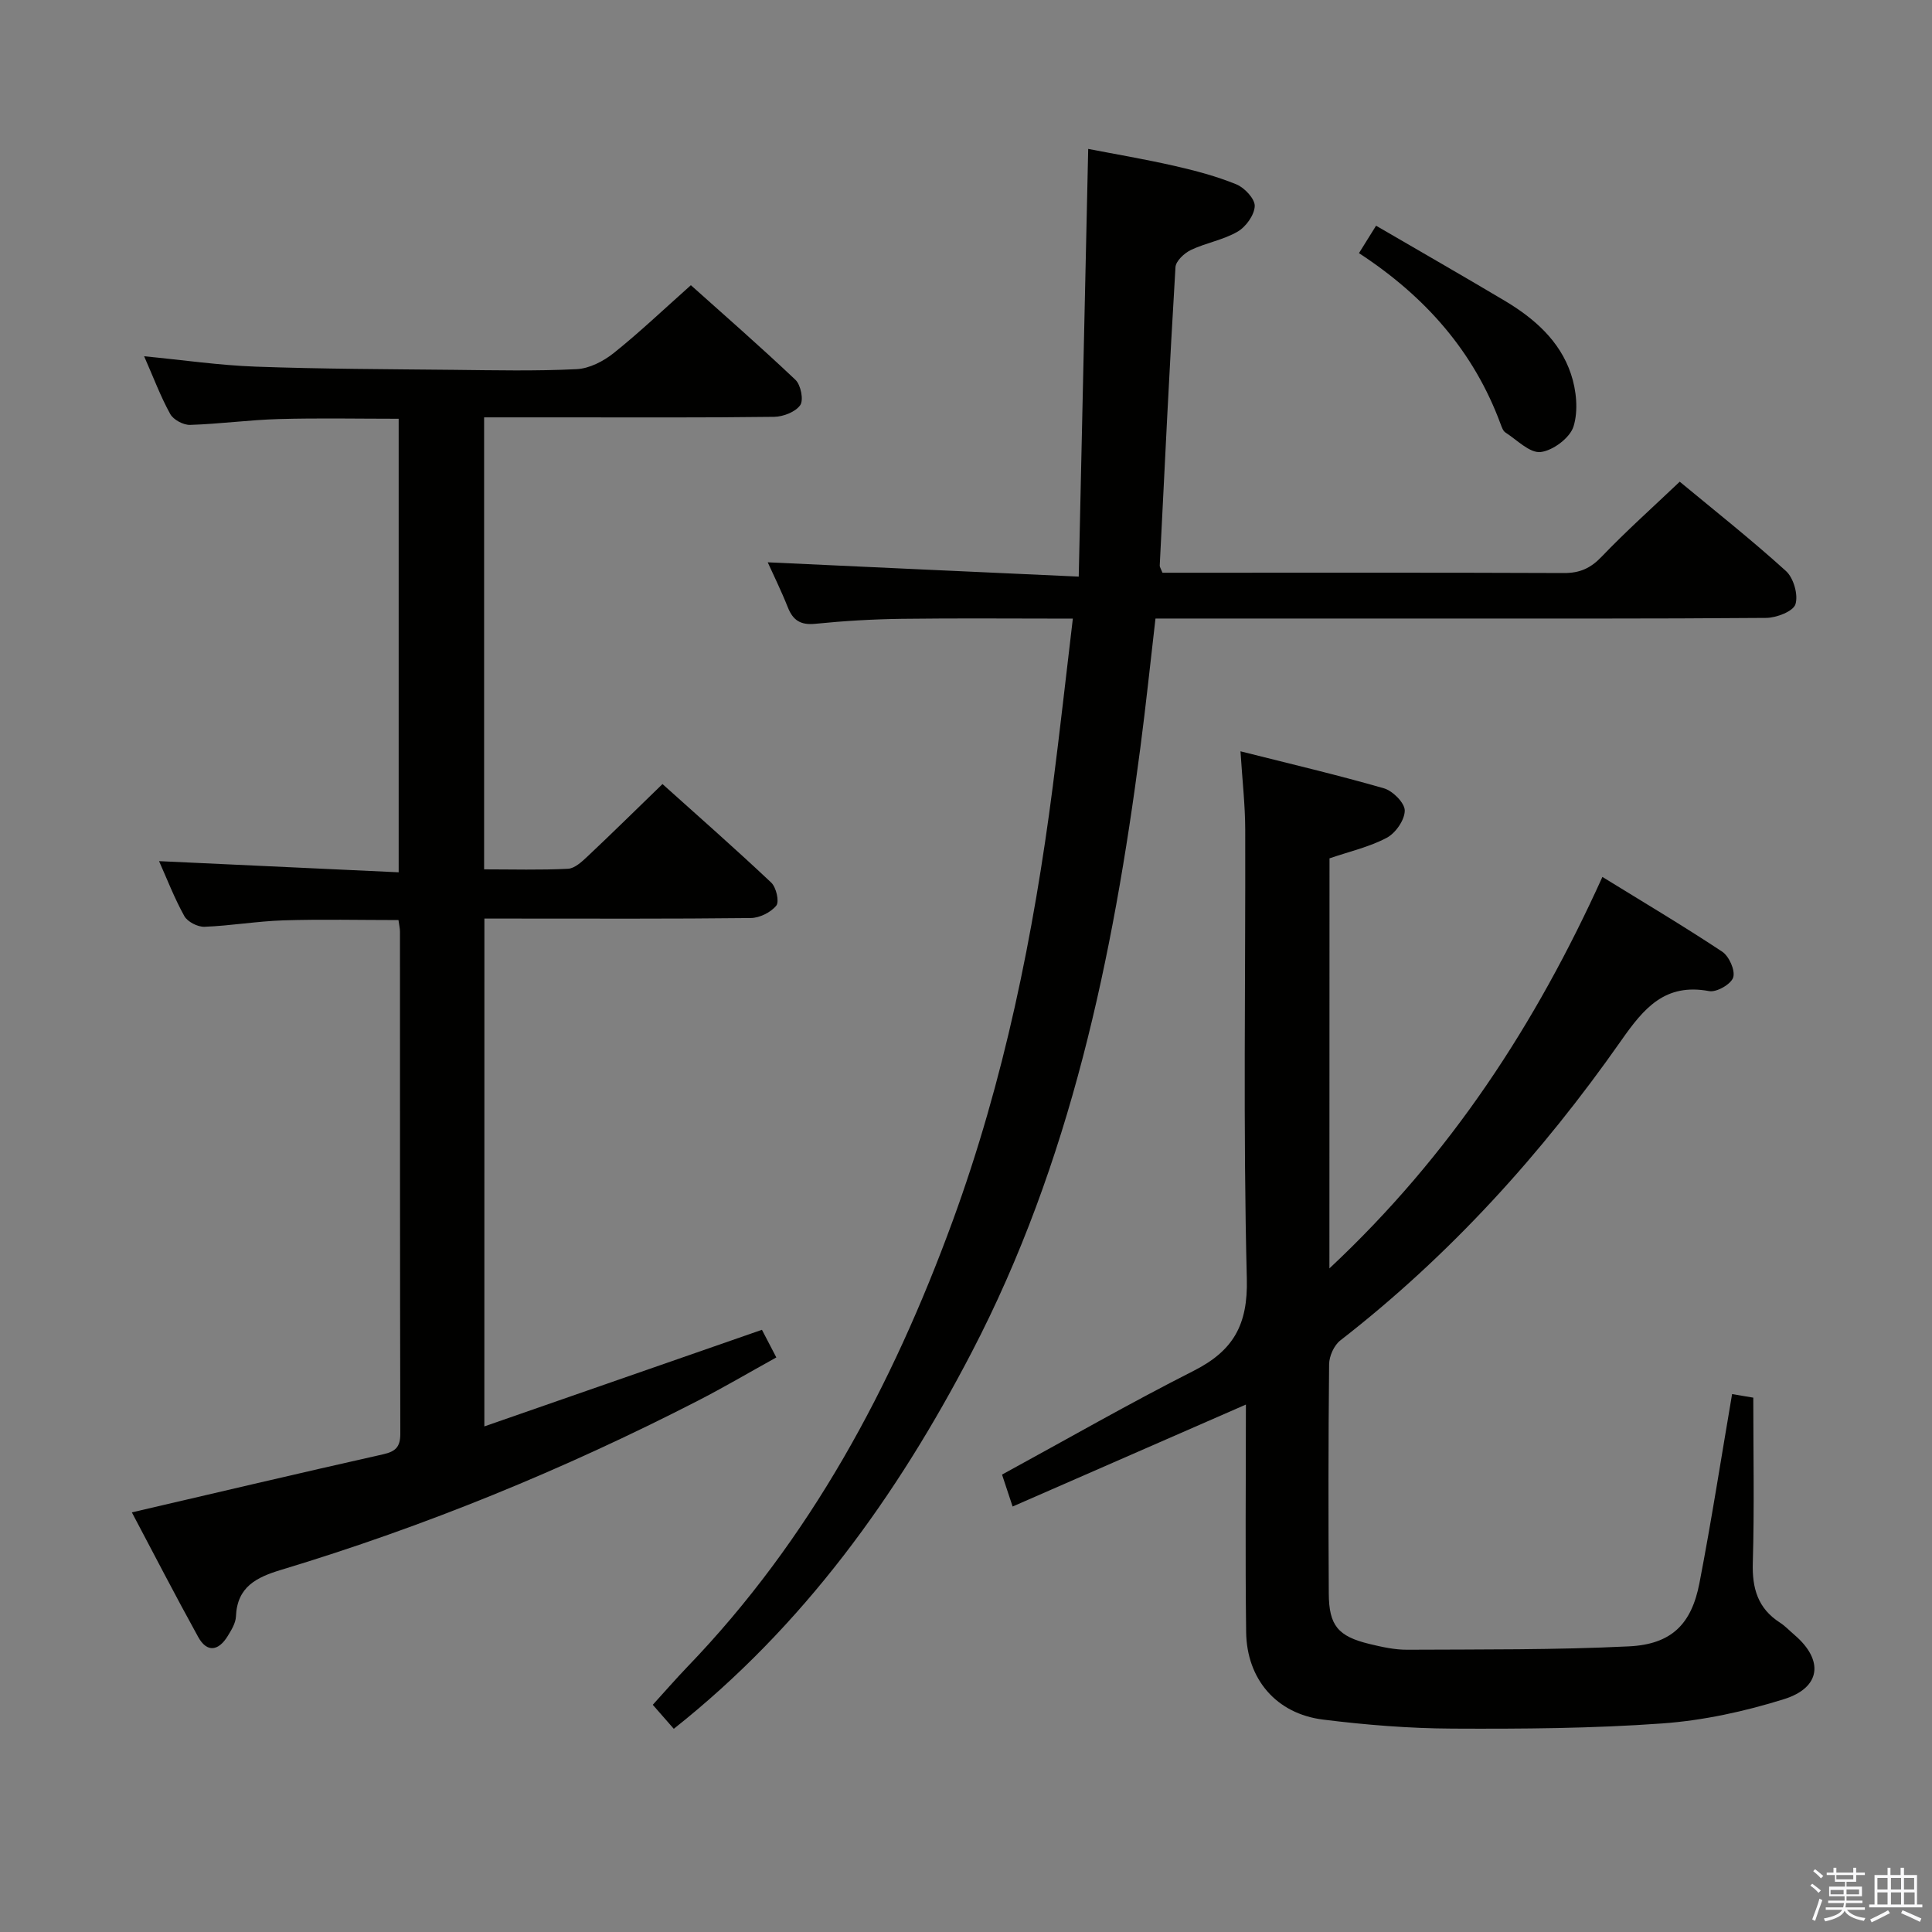 <svg enable-background="new 0 0 400 400" viewBox="0 0 400 400" xmlns="http://www.w3.org/2000/svg"><rect x="0" y="0" width="400" height="400" fill="#808080" stroke="none"/><path d="m374.8 390.4.4-.4c.7.5 1.3 1 1.8 1.4l-.5.5c-.5-.6-1.1-1.1-1.7-1.5zm1 7.3-.6-.3c.5-1.4 1.1-2.8 1.5-4.3.2.1.4.2.6.3-.5 1.3-1 2.8-1.5 4.3zm-.4-10.3.4-.4c.4.3 1 .8 1.7 1.4l-.5.5c-.4-.5-1-1-1.6-1.5zm2.5.3h1.7v-1h.6v1h3.5v-1h.6v1h1.8v.5h-1.8v1.4h-2v1h3.2v2h-3.2v.9h3.3v.5h-3.4c0 .3-.1.6-.1.9h4v.5h-3.7c.7.9 1.9 1.5 3.8 1.7-.1.2-.2.4-.3.6-2.1-.4-3.5-1.1-4-2.1-.4 1-1.8 1.7-4 2.2-.1-.2-.2-.4-.3-.6 2.1-.4 3.4-1 3.8-1.8h-3.4v-.5h3.6c.1-.3.1-.6.2-.9h-3.3v-.5h3.4c0-.3 0-.6 0-.9h-3.2v-2h3.3v-1h-2.1v-1.4h-1.7v-.5zm1.1 3.5v1h2.7c0-.3 0-.4 0-.4 0-.1 0-.2 0-.2 0-.1 0-.2 0-.3h-2.7zm1.2-3v.9h3.5v-.9zm4.7 3h-2.6v.6.4h2.6z" fill="#fafafb"/><path d="m393.6 386.7h.6v1.5h2.7v6.1h1.1v.6h-11v-.6h1.1v-6.1h2.7v-1.5h.6v1.5h2.1v-1.5zm-2.7 8.8.4.6c-1.2.6-2.5 1.3-3.8 1.9-.1-.2-.2-.4-.3-.6 1.2-.6 2.5-1.2 3.7-1.9zm-2.2-6.7v2.4h2.1v-2.4zm0 3v2.5h2.1v-2.5zm2.8-3v2.4h2.1v-2.4zm0 3v2.5h2.1v-2.5zm6 6.1c-1.4-.7-2.7-1.3-3.9-1.8l.3-.6c1.5.6 2.7 1.2 3.9 1.7zm-1.2-9.1h-2.1v2.4h2.1zm-2.1 3v2.5h2.2v-2.5z" fill="#fafafb"/><g fill="#010100"><path d="m100.28 295.32c19.44-6.77 38.25-13.31 57.47-20 .78 1.5 1.74 3.34 2.98 5.72-5.63 3.12-10.89 6.22-16.31 9-27.68 14.21-56.38 25.97-86.18 34.97-5.14 1.55-9.14 3.51-9.39 9.66-.06 1.39-.95 2.83-1.72 4.08-1.87 3.04-4.26 3.49-6.09.18-4.8-8.69-9.35-17.52-13.74-25.81 17.51-4.07 34.74-8.14 52.01-12.02 2.6-.58 3.57-1.53 3.57-4.25-.08-34.66-.06-69.32-.07-103.97 0-.65-.16-1.29-.31-2.39-7.97 0-15.89-.19-23.8.06-5.46.17-10.9 1.12-16.37 1.33-1.4.05-3.51-1.03-4.17-2.22-2.08-3.75-3.63-7.8-5.23-11.37 16.45.77 32.87 1.53 49.61 2.31 0-31.85 0-62.61 0-93.9-8.27 0-16.53-.17-24.79.06-6.14.17-12.26 1.02-18.4 1.21-1.39.04-3.46-1.07-4.11-2.26-1.99-3.6-3.44-7.5-5.4-11.95 8.09.78 15.59 1.88 23.12 2.15 13.64.49 27.29.52 40.94.66 8.5.09 17.01.28 25.49-.14 2.63-.13 5.54-1.63 7.67-3.33 5.33-4.26 10.29-8.99 15.98-14.05 6.47 5.8 14.21 12.54 21.65 19.59 1.11 1.05 1.73 4.18.99 5.24-.98 1.41-3.51 2.39-5.39 2.42-14.66.19-29.32.11-43.99.11-5.29 0-10.58 0-16.07 0v93.58c5.84 0 11.61.17 17.36-.12 1.39-.07 2.87-1.45 4.02-2.53 5.09-4.79 10.07-9.7 15.55-15.01 7.33 6.59 15.05 13.36 22.51 20.4 1.04.98 1.72 3.94 1.05 4.77-1.13 1.4-3.45 2.55-5.29 2.57-16.49.19-32.99.11-49.49.11-1.8 0-3.59 0-5.65 0-.01 35.09-.01 69.68-.01 105.14z"/><path d="m275.24 262.61c25.12-23.5 42.71-50.57 56.52-81.05 8.3 5.12 16.68 10.09 24.8 15.47 1.43.95 2.74 3.89 2.28 5.34-.44 1.39-3.44 3.12-4.97 2.83-9.14-1.71-13.51 3.51-18.21 10.22-16.41 23.42-35.47 44.48-58.16 62.1-1.3 1.01-2.3 3.24-2.32 4.92-.17 15.83-.16 31.66-.07 47.49.04 6.61 1.9 8.85 8.4 10.43 2.57.62 5.24 1.22 7.87 1.2 15.3-.08 30.62.05 45.89-.7 8.77-.43 12.93-4.56 14.58-13.09 2.48-12.85 4.48-25.79 6.76-39.14 1.13.19 2.62.44 4.39.74 0 11.58.23 22.89-.1 34.18-.16 5.3 1.04 9.45 5.61 12.39 1.11.71 2.03 1.72 3.05 2.58 6.04 5.19 5.48 10.87-2.2 13.27-8.15 2.55-16.72 4.42-25.22 5.03-14.43 1.04-28.94 1.14-43.42 1.07-8.95-.04-17.93-.76-26.81-1.87-9.64-1.2-15.78-8.35-15.91-18.11-.2-15.49-.05-30.98-.05-47.11-16.33 7.14-32.15 14.05-48.3 21.11-.97-2.92-1.63-4.91-2.19-6.61 13.42-7.32 26.37-14.75 39.68-21.49 8.16-4.14 11.25-9.46 11-19.06-.78-30.98-.25-61.99-.33-92.98-.01-5.1-.6-10.2-.98-16.22 10.3 2.6 20.08 4.89 29.72 7.67 1.82.53 4.3 3.03 4.29 4.6-.01 1.94-1.89 4.66-3.72 5.63-3.6 1.91-7.71 2.84-11.86 4.26-.02 27.68-.02 55.47-.02 84.9z"/><path d="m223.34 119.38c.67-30.45 1.31-59.18 1.96-88.55 5.35 1.04 11.63 2.1 17.84 3.51 4.35.99 8.72 2.15 12.84 3.83 1.69.69 3.85 3 3.8 4.5-.07 1.85-1.83 4.3-3.55 5.29-2.95 1.72-6.54 2.31-9.66 3.79-1.36.65-3.12 2.28-3.2 3.56-1.24 20.59-2.23 41.19-3.26 61.79-.01.29.22.6.57 1.48h4.65c26.16 0 52.33-.05 78.49.06 3.27.01 5.49-.99 7.77-3.37 5.04-5.27 10.5-10.14 16.18-15.54 7.07 5.86 14.75 11.93 21.99 18.49 1.58 1.43 2.58 4.92 1.97 6.88-.46 1.47-3.91 2.81-6.05 2.83-24 .2-48 .12-71.99.13-17.98 0-35.96 0-54.46 0-1.06 9.12-1.98 17.98-3.14 26.81-5.65 43.36-14.5 85.89-34.9 125.08-15.5 29.78-34.81 56.69-61.69 77.98-1.34-1.53-2.7-3.09-4.35-4.97 2.46-2.7 4.72-5.31 7.1-7.79 25.53-26.5 42.46-58.14 54.98-92.35 10.66-29.12 16.78-59.34 20.74-90.03 1.46-11.34 2.72-22.7 4.15-34.71-12.18 0-23.79-.11-35.4.04-5.98.08-11.97.43-17.92 1.03-3.03.3-4.61-.69-5.69-3.41-1.38-3.47-3.04-6.84-4.16-9.32 21.1.99 42.24 1.95 64.39 2.96z"/><path d="m281.36 52.41c1.22-1.95 2.07-3.32 3.54-5.68 8.98 5.23 17.83 10.3 26.59 15.51 6.12 3.64 11.46 8.3 13.76 15.19 1.13 3.37 1.55 7.59.53 10.87-.74 2.36-4.27 5-6.81 5.29-2.26.25-4.89-2.51-7.29-4.05-.49-.32-.75-1.09-.98-1.7-5.54-15.04-15.58-26.44-29.34-35.43z"/></g></svg>